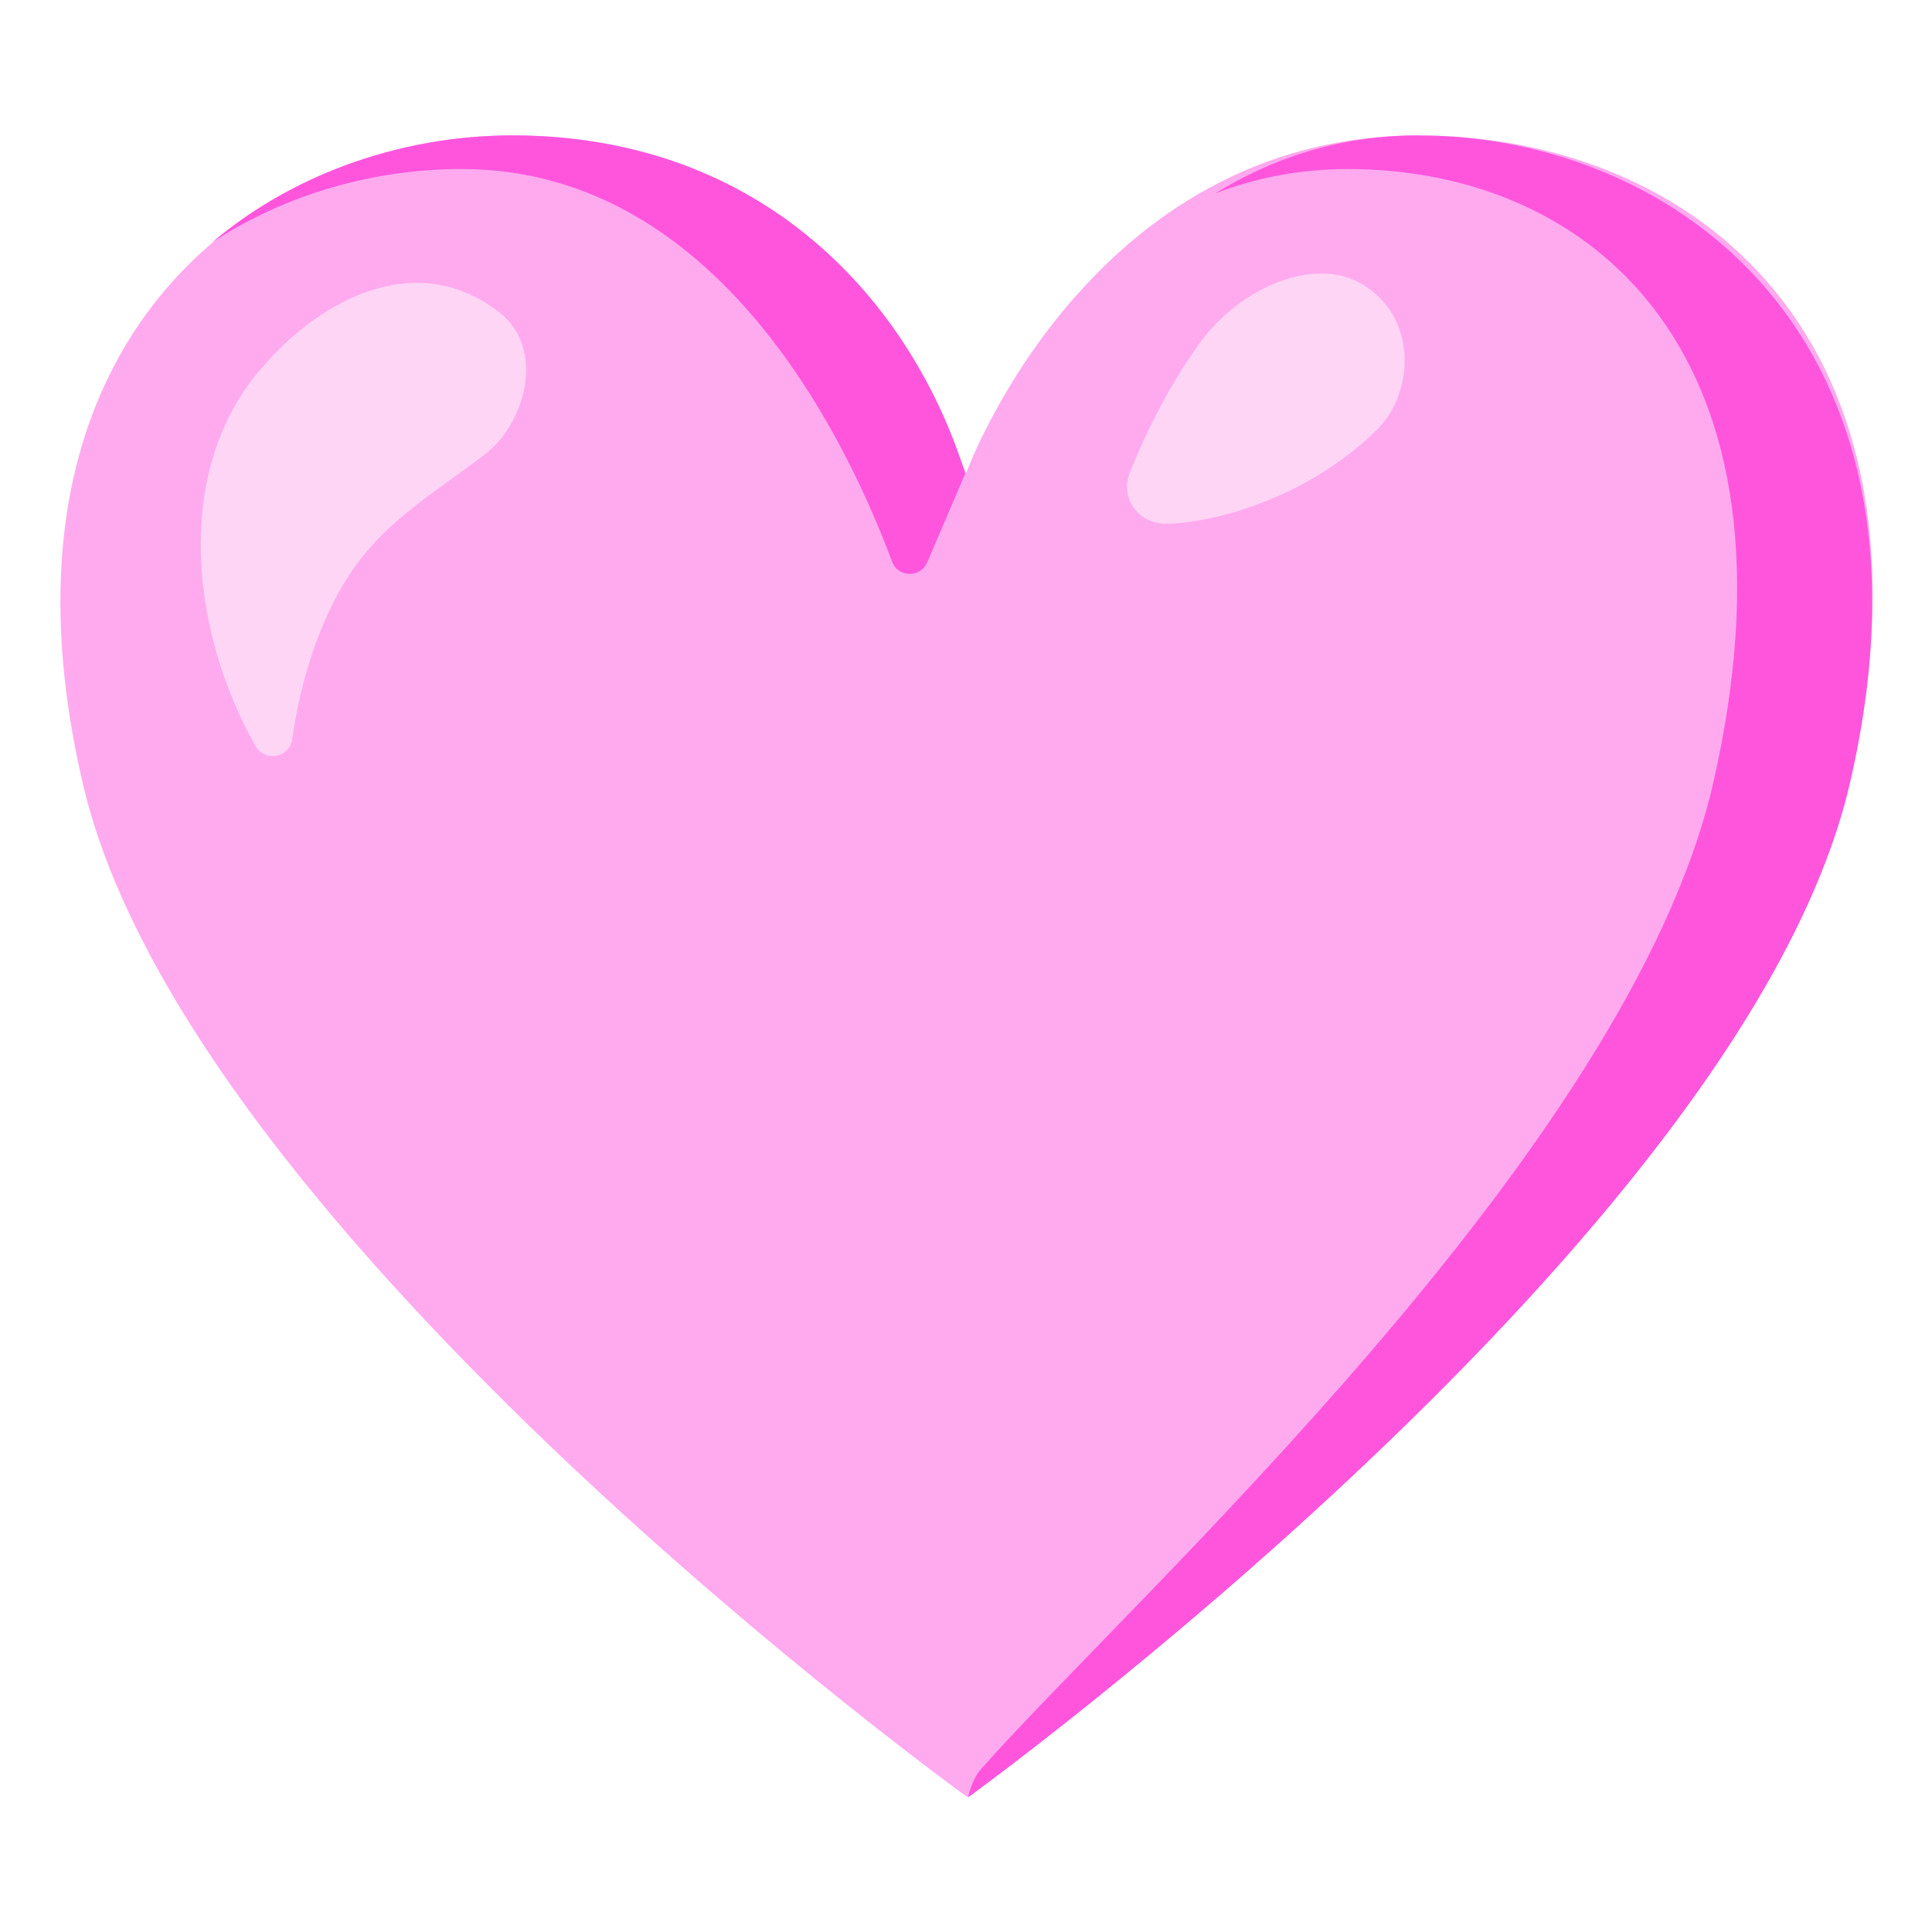 <?xml version="1.0" encoding="UTF-8"?>
<svg id="Layer_2_1_" enable-background="new 0 0 128 128" version="1.1" viewBox="0 0 128 128" xmlns="http://www.w3.org/2000/svg">
<path d="m94 8.97c-21.9 0-30 22.4-30 22.4s-7.94-22.4-30-22.4c-16.6 0-35.5 13.1-28.5 43s58.6 67.1 58.6 67.1 51.4-37.2 58.4-67.1c6.98-29.9-10.6-43-28.5-43z" fill="#fae"/>
<g fill="#f5d">
<path d="m30.6 11.2c17.2 0 25.7 18.5 28.5 26 0.39 1.07 1.88 1.1 2.33 0.06l2.52-5.89c-3.55-11.3-13.3-22.4-30-22.4-6.9 0-14.2 2.28-19.9 7.09 5.01-3.29 10.9-4.86 16.5-4.86z"/>
<path d="m94 8.97c-5.29 0-9.77 1.54-13.5 3.85 2.64-1.02 5.56-1.62 8.8-1.62 16.2 0 30.7 12.3 24.2 40.7-5.62 24.4-38.5 54-48.5 65.3-0.64 0.72-0.86 1.88-0.86 1.88s51.4-37.2 58.4-67.1c6.99-29.9-11.9-43-28.5-43z"/>
</g>
<path d="m17 24.8c3.75-4.68 10.4-8.55 16.1-4.09 3.07 2.41 1.73 7.35-1.02 9.43-4 3.04-7.48 4.87-9.92 9.63-1.46 2.86-2.34 5.99-2.79 9.18-0.18 1.26-1.83 1.57-2.45 0.46-4.22-7.48-5.42-17.8 0.05-24.6z" fill="#ffd5f6"/>
<path d="m77.2 34.7c-1.76 0-3-1.7-2.36-3.34 1.19-3.02 2.73-5.94 4.58-8.54 2.74-3.84 7.95-6.08 11.2-3.75 3.38 2.38 2.94 7.14 0.57 9.44-5.09 4.93-11.5 6.19-14 6.19z" fill="#ffd5f6"/>
</svg>
